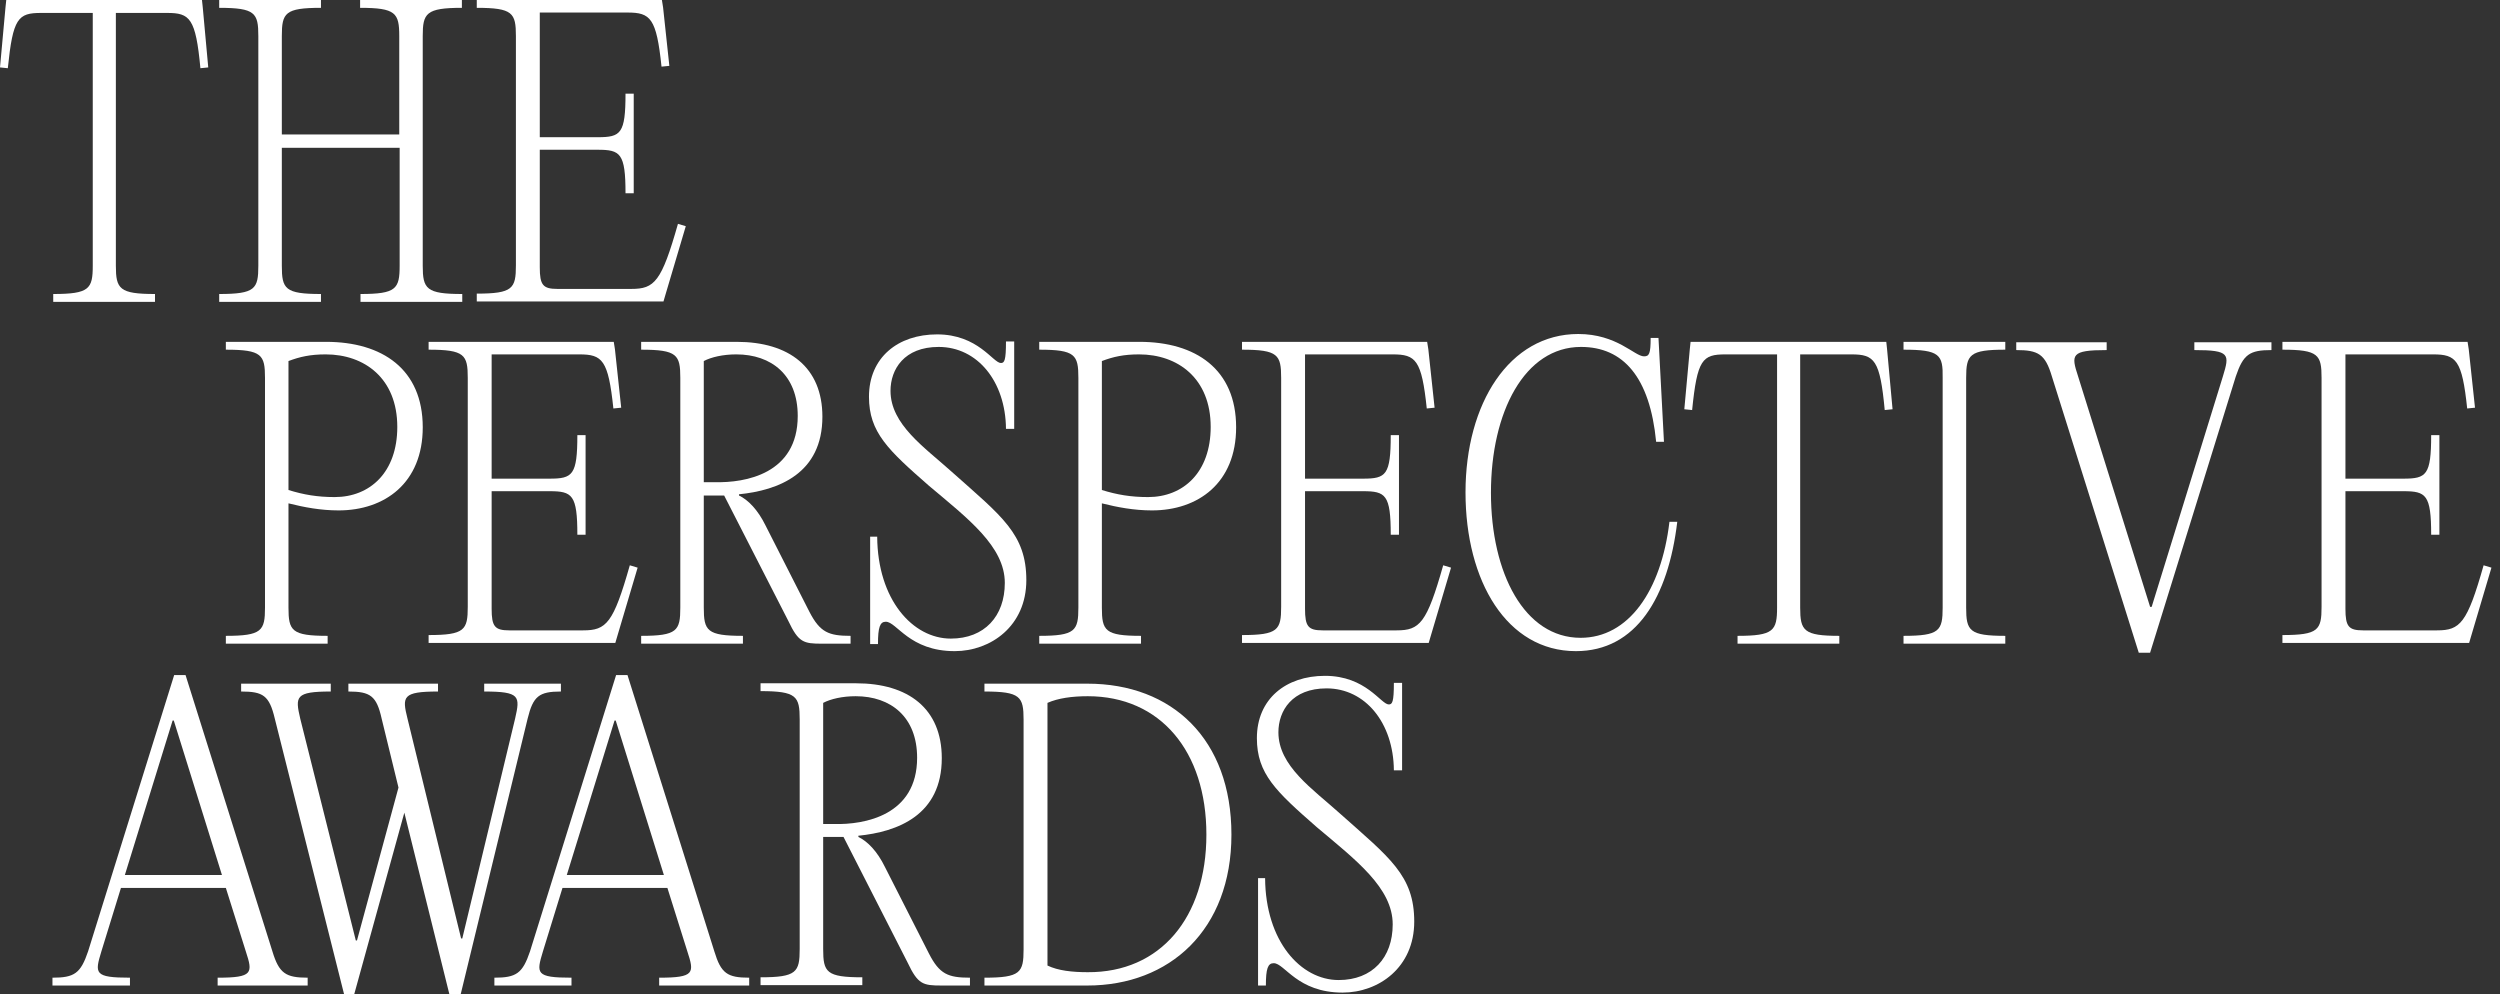 <svg width="171" height="68" viewBox="0 0 171 68" fill="none" xmlns="http://www.w3.org/2000/svg">
<rect x="0" y="0" width="171" height="68" fill="#333333" stroke="none"/>
<path d="M14.244 4.612L13.708 4.666C13.387 1.233 12.985 0.885 11.432 0.885H7.925V18.18C7.925 19.762 8.166 20.11 10.602 20.11V20.647H3.641V20.11C6.104 20.11 6.345 19.762 6.345 18.18V0.885H2.811C1.232 0.885 0.884 1.233 0.535 4.666L0 4.612L0.375 0.509L0.428 0H13.815L13.869 0.509L14.244 4.612Z" fill="white"/>
<path d="M28.915 2.467V18.18C28.915 19.762 29.156 20.11 31.619 20.11V20.647H24.658V20.11C27.095 20.11 27.336 19.762 27.336 18.18V10.109H19.277V18.18C19.277 19.762 19.491 20.11 21.954 20.11V20.647H14.993V20.11C17.456 20.11 17.67 19.762 17.67 18.18V2.467C17.67 0.885 17.456 0.536 14.993 0.536V0H21.954V0.536C19.491 0.536 19.277 0.885 19.277 2.467V9.197H27.309V2.467C27.309 0.885 27.068 0.536 24.631 0.536V0H31.593V0.536C29.129 0.536 28.915 0.912 28.915 2.467Z" fill="white"/>
<path d="M45.355 0.509L45.783 4.505L45.248 4.558C44.9 1.233 44.498 0.858 42.918 0.858H36.921V9.385H40.884C42.463 9.385 42.785 9.144 42.785 6.409H43.347V13.219H42.785C42.785 10.484 42.436 10.243 40.884 10.243H36.921V18.287C36.921 19.494 37.135 19.762 38.126 19.762H43.186C44.766 19.762 45.248 19.279 46.372 15.311L46.908 15.472L45.515 20.164L45.382 20.62H32.611V20.084C35.074 20.084 35.288 19.735 35.288 18.153V2.467C35.288 0.885 35.074 0.536 32.611 0.536V0H45.274L45.355 0.509Z" fill="white"/>
<path d="M15.448 43.492C17.912 43.492 18.126 43.144 18.126 41.562V25.849C18.126 24.267 17.912 23.918 15.448 23.918V23.382H22.302C26.158 23.382 28.916 25.259 28.916 29.227C28.916 33.035 26.319 34.912 23.159 34.912C21.928 34.912 20.803 34.697 19.732 34.429V41.562C19.732 43.144 19.946 43.492 22.41 43.492V44.028H15.448V43.492ZM27.175 29.2C27.175 25.875 24.926 24.24 22.276 24.24C21.232 24.24 20.509 24.401 19.732 24.696V33.517C20.776 33.839 21.713 34 22.892 34C25.301 34 27.175 32.311 27.175 29.2Z" fill="white"/>
<path d="M42.062 23.891L42.49 27.886L41.955 27.94C41.606 24.615 41.205 24.24 39.625 24.24H33.628V32.74H37.59C39.17 32.74 39.491 32.498 39.491 29.763H40.054V36.574H39.491C39.491 33.839 39.143 33.598 37.59 33.598H33.628V41.642C33.628 42.849 33.842 43.117 34.833 43.117H39.893C41.473 43.117 41.955 42.634 43.079 38.666L43.614 38.827L42.222 43.519L42.088 43.975H29.317V43.438C31.781 43.438 31.995 43.09 31.995 41.508V25.849C31.995 24.267 31.781 23.918 29.317 23.918V23.382H41.981L42.062 23.891Z" fill="white"/>
<path d="M58.179 43.492V44.028H56.225C54.967 44.028 54.618 43.948 53.922 42.473L49.532 33.893H48.889H48.139V41.562C48.139 43.144 48.353 43.492 50.817 43.492V44.028H43.855V43.492C46.319 43.492 46.533 43.144 46.533 41.562V25.849C46.533 24.267 46.319 23.918 43.855 23.918V23.382H50.388C53.976 23.382 56.252 25.125 56.252 28.503C56.252 32.391 53.253 33.544 50.522 33.812H50.549V33.893C51.165 34.188 51.834 34.858 52.37 35.957L55.368 41.856C56.091 43.251 56.68 43.492 58.179 43.492ZM54.565 28.45C54.565 25.661 52.771 24.24 50.361 24.24C49.451 24.24 48.648 24.427 48.139 24.696V32.981H48.889C50.977 33.035 54.565 32.418 54.565 28.45Z" fill="white"/>
<path d="M59.465 36.708H60C60.027 41.025 62.437 43.68 65.034 43.68C67.336 43.68 68.729 42.151 68.729 39.872C68.729 37.379 66.212 35.475 63.535 33.222C60.75 30.782 59.438 29.576 59.438 27.136C59.438 24.454 61.419 22.872 64.097 22.872C66.908 22.872 67.925 24.83 68.461 24.83C68.702 24.83 68.809 24.669 68.809 23.355H69.371V29.334H68.809C68.782 26.09 66.854 23.73 64.204 23.73C61.848 23.73 60.911 25.259 60.911 26.733C60.911 29.039 63.24 30.595 65.114 32.284C68.514 35.314 70.201 36.52 70.201 39.684C70.201 42.822 67.765 44.538 65.302 44.538C62.196 44.538 61.339 42.527 60.589 42.527C60.188 42.527 60.054 42.902 60.054 44.055H59.518V36.708H59.465Z" fill="white"/>
<path d="M71.084 43.492C73.547 43.492 73.761 43.144 73.761 41.562V25.849C73.761 24.267 73.547 23.918 71.084 23.918V23.382H77.938C81.793 23.382 84.551 25.259 84.551 29.227C84.551 33.035 81.954 34.912 78.795 34.912C77.563 34.912 76.439 34.697 75.368 34.429V41.562C75.368 43.144 75.582 43.492 78.045 43.492V44.028H71.084V43.492ZM82.811 29.2C82.811 25.875 80.562 24.24 77.911 24.24C76.867 24.24 76.144 24.401 75.368 24.696V33.517C76.412 33.839 77.349 34 78.527 34C80.937 34 82.811 32.311 82.811 29.2Z" fill="white"/>
<path d="M97.698 23.891L98.126 27.886L97.591 27.94C97.243 24.615 96.841 24.24 95.261 24.24H89.264V32.74H93.227C94.806 32.74 95.127 32.498 95.127 29.763H95.69V36.574H95.127C95.127 33.839 94.779 33.598 93.227 33.598H89.264V41.642C89.264 42.849 89.478 43.117 90.469 43.117H95.529C97.109 43.117 97.591 42.634 98.715 38.666L99.251 38.827L97.858 43.519L97.724 43.975H84.953V43.438C87.417 43.438 87.631 43.09 87.631 41.508V25.849C87.631 24.267 87.417 23.918 84.953 23.918V23.382H97.617L97.698 23.891Z" fill="white"/>
<path d="M107.952 22.846C110.602 22.846 111.807 24.374 112.45 24.374C112.798 24.374 112.905 24.213 112.905 23.114H113.44L113.815 30.219H113.28C112.851 25.795 111.031 23.73 108.139 23.73C104.284 23.73 101.981 28.181 101.981 33.705C101.981 39.229 104.284 43.626 108.112 43.626C111.379 43.626 113.628 40.435 114.19 35.689H114.725C114.11 40.864 111.914 44.538 107.791 44.538C103.079 44.538 100.241 39.765 100.241 33.678C100.241 27.591 103.239 22.846 107.952 22.846Z" fill="white"/>
<path d="M129.451 27.994L128.915 28.047C128.594 24.615 128.219 24.24 126.639 24.24H123.132V41.562C123.132 43.144 123.373 43.492 125.809 43.492V44.028H118.848V43.492C121.311 43.492 121.552 43.144 121.552 41.562V24.24H118.018C116.438 24.24 116.09 24.588 115.742 28.047L115.207 27.994L115.582 23.891L115.635 23.382H129.022L129.076 23.891L129.451 27.994Z" fill="white"/>
<path d="M130.201 23.918V23.382H137.162V23.918C134.699 23.918 134.485 24.267 134.485 25.849V41.562C134.485 43.144 134.699 43.492 137.162 43.492V44.028H130.201V43.492C132.664 43.492 132.878 43.144 132.878 41.562V25.849C132.905 24.267 132.691 23.918 130.201 23.918Z" fill="white"/>
<path d="M147.175 41.508L152.047 25.741C152.503 24.24 152.556 23.945 150.093 23.945V23.409H155.367V23.945C153.868 23.945 153.44 24.24 152.931 25.741L147.067 44.645H146.291L140.347 25.741C139.892 24.213 139.41 23.945 137.911 23.945V23.409H144.096V23.945C141.632 23.945 141.659 24.267 142.141 25.741L147.067 41.508H147.175Z" fill="white"/>
<path d="M168.862 23.891L169.29 27.886L168.755 27.94C168.407 24.615 168.005 24.24 166.426 24.24H160.428V32.74H164.391C165.97 32.74 166.292 32.498 166.292 29.763H166.854V36.574H166.292C166.292 33.839 165.944 33.598 164.391 33.598H160.428V41.642C160.428 42.849 160.642 43.117 161.633 43.117H166.693C168.273 43.117 168.755 42.634 169.879 38.666L170.415 38.827L169.023 43.519L168.889 43.975H156.118V43.438C158.581 43.438 158.795 43.09 158.795 41.508V25.849C158.795 24.267 158.581 23.918 156.118 23.918V23.382H168.782L168.862 23.891Z" fill="white"/>
<path d="M21.044 66.874V67.41H14.886V66.874C17.322 66.874 17.296 66.552 16.814 65.077L15.448 60.733H8.273L6.934 65.077C6.479 66.579 6.426 66.874 8.889 66.874V67.41H3.588V66.874C5.087 66.874 5.515 66.579 6.024 65.077L11.914 46.173H12.691L18.634 65.077C19.09 66.579 19.545 66.874 21.044 66.874ZM15.181 59.849L11.887 49.284H11.807L8.541 59.849H15.181Z" fill="white"/>
<path d="M38.367 47.3C36.867 47.3 36.466 47.621 36.091 49.15L31.513 68H30.736L27.657 55.585L24.23 68H23.534L18.795 49.15C18.42 47.568 17.992 47.3 16.493 47.3V46.763H22.624V47.3C20.188 47.3 20.187 47.648 20.535 49.15L24.337 64.326H24.418L27.256 53.869L26.104 49.15C25.756 47.595 25.328 47.3 23.829 47.3V46.763H29.96V47.3C27.523 47.3 27.497 47.648 27.872 49.15L31.54 64.192H31.62L35.234 49.15C35.582 47.621 35.582 47.3 33.119 47.3V46.763H38.367V47.3Z" fill="white"/>
<path d="M51.245 66.874V67.41H45.087V66.874C47.524 66.874 47.497 66.552 47.015 65.077L45.65 60.733H38.474L37.136 65.077C36.681 66.579 36.627 66.874 39.09 66.874V67.41H33.816V66.874C35.315 66.874 35.743 66.579 36.252 65.077L42.142 46.173H42.919L48.862 65.077C49.318 66.579 49.746 66.874 51.245 66.874ZM45.409 59.849L42.115 49.284H42.035L38.769 59.849H45.409Z" fill="white"/>
<path d="M66.345 66.874V67.41H64.391C63.133 67.41 62.784 67.33 62.088 65.855L57.697 57.248H57.055H56.305V64.916C56.305 66.499 56.519 66.847 58.983 66.847V67.383H52.021V66.847C54.484 66.847 54.699 66.499 54.699 64.916V49.203C54.699 47.621 54.484 47.273 52.021 47.273V46.737H58.554C62.142 46.737 64.418 48.48 64.418 51.858C64.418 55.746 61.419 56.899 58.688 57.167H58.715V57.248C59.331 57.543 60 58.213 60.535 59.312L63.534 65.211C64.257 66.632 64.846 66.874 66.345 66.874ZM62.731 51.831C62.731 49.043 60.937 47.621 58.527 47.621C57.617 47.621 56.814 47.809 56.305 48.077V56.363H57.055C59.143 56.416 62.731 55.773 62.731 51.831Z" fill="white"/>
<path d="M67.336 66.874C69.799 66.874 70.013 66.525 70.013 64.943V49.23C70.013 47.648 69.799 47.3 67.336 47.3V46.763H74.377C80.187 46.763 84.23 50.571 84.23 57.087C84.23 63.602 80 67.41 74.377 67.41H67.336V66.874ZM82.517 57.087C82.517 51.375 79.357 47.621 74.404 47.621C73.333 47.621 72.37 47.755 71.647 48.077V66.043C72.37 66.391 73.333 66.498 74.404 66.498C79.357 66.525 82.517 62.771 82.517 57.087Z" fill="white"/>
<path d="M85.997 60.063H86.533C86.559 64.38 88.969 67.035 91.566 67.035C93.869 67.035 95.261 65.506 95.261 63.227C95.261 60.733 92.744 58.83 90.067 56.577C87.282 54.137 85.971 52.931 85.971 50.49C85.971 47.809 87.952 46.227 90.629 46.227C93.44 46.227 94.458 48.184 94.993 48.184C95.234 48.184 95.341 48.024 95.341 46.71H95.903V52.689H95.341C95.314 49.445 93.387 47.085 90.736 47.085C88.38 47.085 87.443 48.614 87.443 50.088C87.443 52.394 89.772 53.95 91.647 55.639C95.047 58.669 96.734 59.875 96.734 63.039C96.734 66.177 94.297 67.893 91.834 67.893C88.728 67.893 87.871 65.882 87.122 65.882C86.72 65.882 86.586 66.257 86.586 67.41H86.051V60.063H85.997Z" fill="white"/>
</svg>

